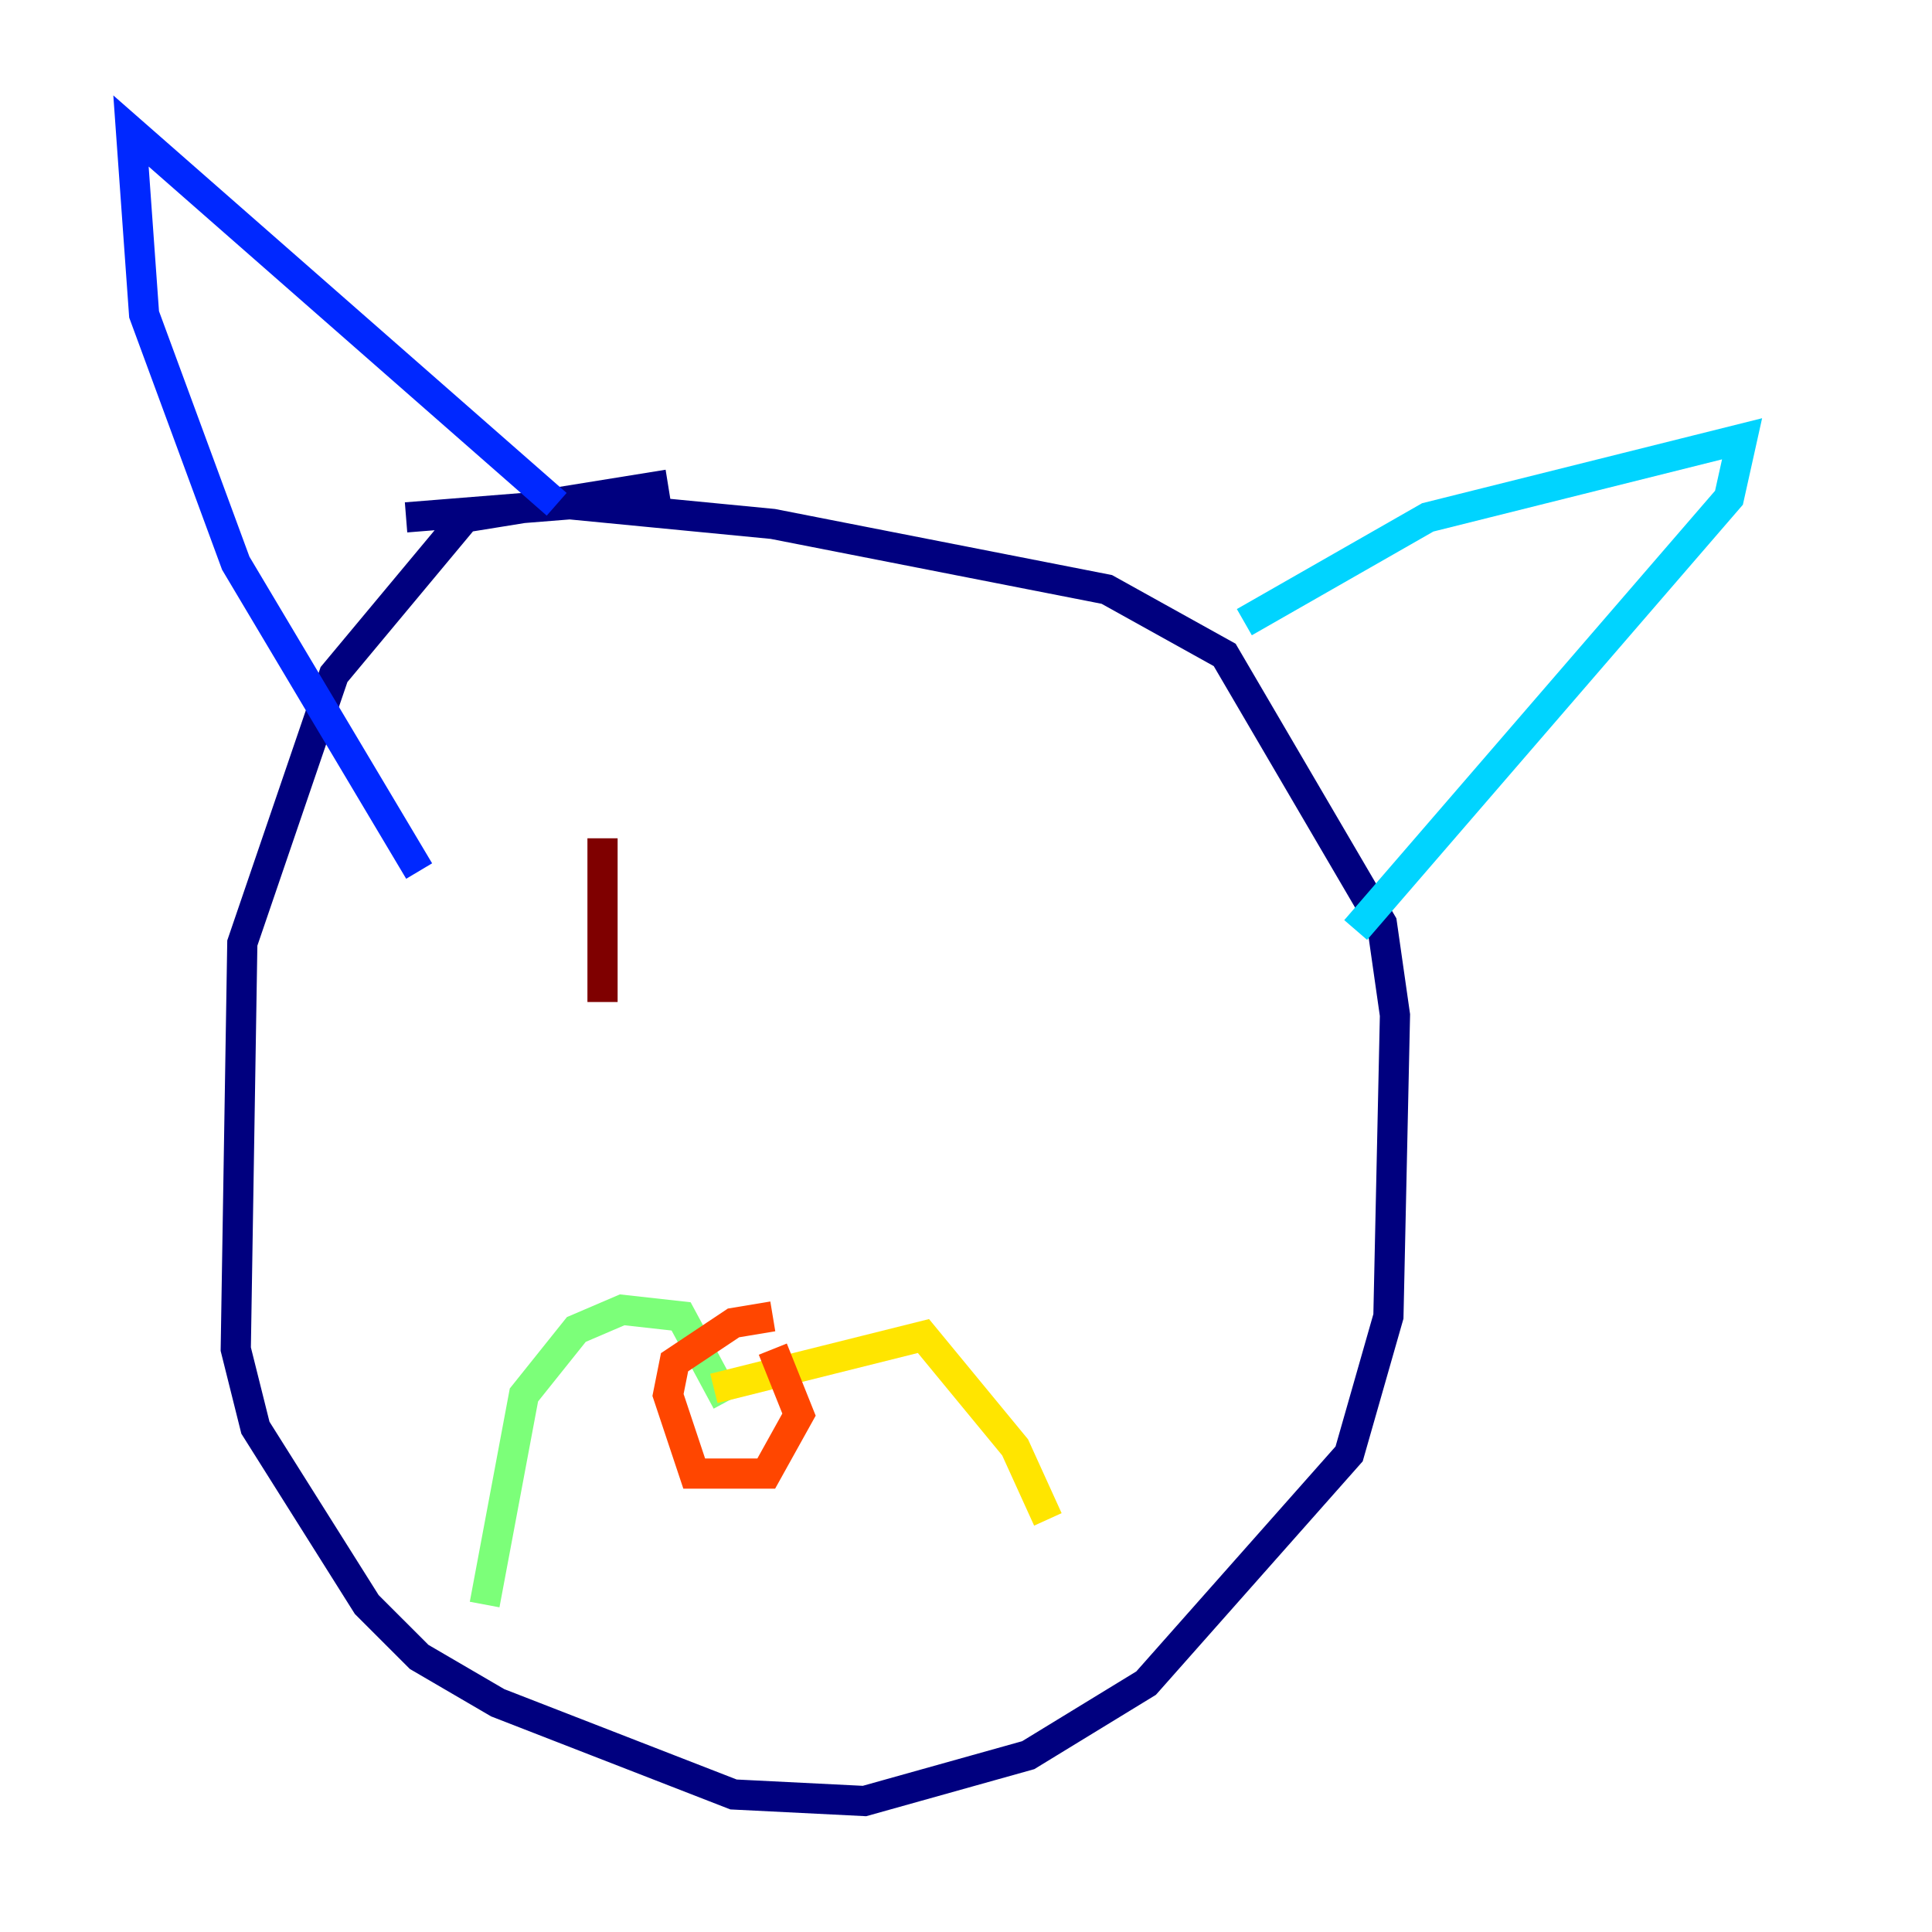 <?xml version="1.0" encoding="utf-8" ?>
<svg baseProfile="tiny" height="128" version="1.2" viewBox="0,0,128,128" width="128" xmlns="http://www.w3.org/2000/svg" xmlns:ev="http://www.w3.org/2001/xml-events" xmlns:xlink="http://www.w3.org/1999/xlink"><defs /><polyline fill="none" points="44.258,32.108 30.807,34.278 22.129,44.691 16.054,62.481 15.62,89.383 16.922,94.59 24.298,106.305 27.77,109.776 32.976,112.814 48.597,118.888 57.275,119.322 68.122,116.285 75.932,111.512 89.383,96.325 91.986,87.214 92.42,67.254 91.552,61.18 81.139,43.39 73.329,39.051 51.2,34.712 37.749,33.41 26.902,34.278" stroke="#00007f" stroke-width="2" /><polyline fill="none" points="36.881,33.41 8.678,8.678 9.546,20.827 15.62,37.315 27.77,57.709" stroke="#0028ff" stroke-width="2" /><polyline fill="none" points="82.441,41.22 94.59,34.278 115.417,29.071 114.549,32.976 89.817,61.614" stroke="#00d4ff" stroke-width="2" /><polyline fill="none" points="48.163,92.854 45.125,87.214 41.22,86.78 38.183,88.081 34.712,92.42 32.108,106.305" stroke="#7cff79" stroke-width="2" /><polyline fill="none" points="47.295,91.986 61.18,88.515 67.254,95.891 69.424,100.664" stroke="#ffe500" stroke-width="2" /><polyline fill="none" points="51.2,87.214 48.597,87.647 44.691,90.251 44.258,92.42 45.993,97.627 50.766,97.627 52.936,93.722 51.2,89.383" stroke="#ff4600" stroke-width="2" /><polyline fill="none" points="39.919,55.539 39.919,66.386" stroke="#7f0000" stroke-width="2" /></svg>